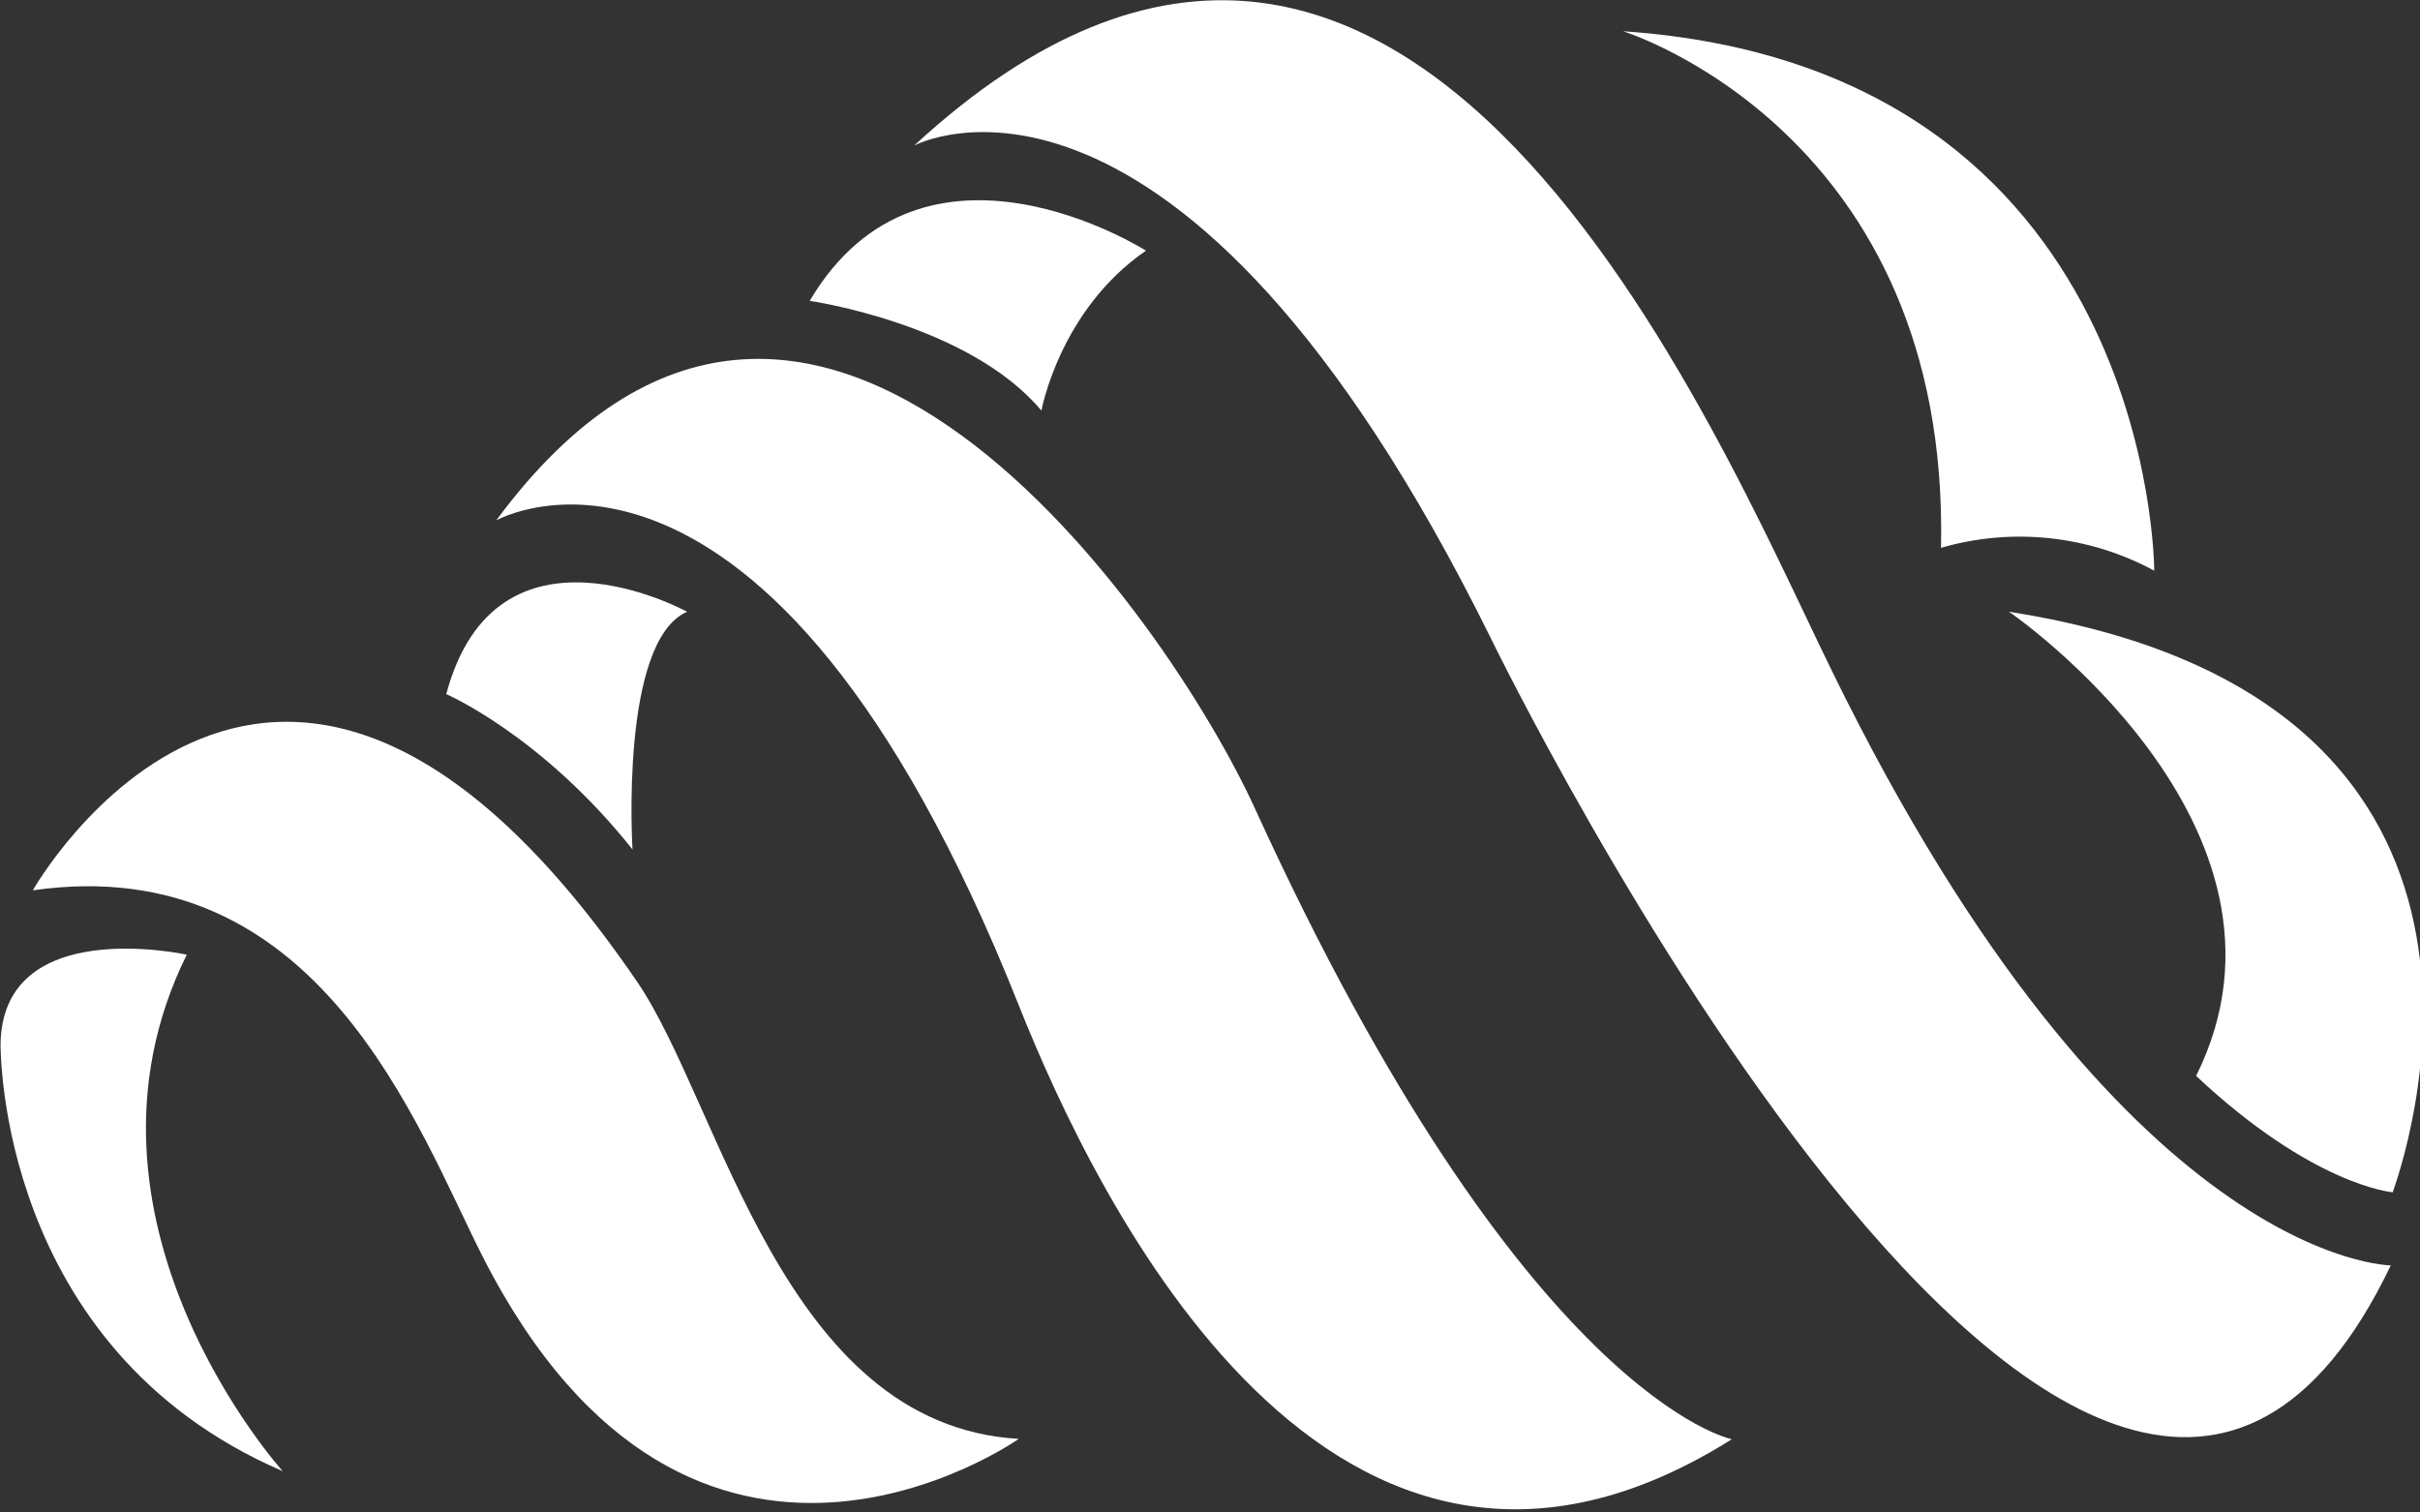 <svg width="72" height="45" viewBox="0 0 72 45" fill="none" xmlns="http://www.w3.org/2000/svg">
<rect x="0" y="0" width="72" height="45" fill="#333333" stroke="none"/>
<g clip-path="url(#clip0_13_83)">
<path d="M0.977 26.489C0.977 26.489 8.272 13.57 18.955 29.208C21.454 32.869 23.278 42.402 30.31 42.81C30.31 42.81 20.607 49.666 14.359 37.385C12.402 33.526 9.493 25.273 0.977 26.489Z" fill="white"/>
<path d="M14.765 15.482C14.765 15.482 22.773 10.963 30.306 29.898C32.609 35.69 39.632 50.301 51.526 42.82C51.526 42.82 45.363 41.63 37.335 24.051C34.82 18.536 24.106 2.834 14.765 15.482Z" fill="white"/>
<path d="M27.198 4.331C27.198 4.331 35.039 0.115 44.367 19.012C44.367 19.012 62.342 56.007 71.131 37.647C71.131 37.647 63.154 37.647 54.504 19.963C51.034 12.881 41.934 -9.255 27.198 4.331Z" fill="white"/>
<path d="M48.288 0.929C48.288 0.929 58.019 3.922 57.749 16.299C59.871 15.684 62.147 15.928 64.093 16.979C64.093 16.979 64.102 2.017 48.288 0.929Z" fill="white"/>
<path d="M65.339 32.011C68.806 35.263 71.147 35.47 71.188 35.473C71.822 33.677 75.825 20.713 59.77 18.201C59.776 18.192 69.041 24.575 65.339 32.011Z" fill="white"/>
<path d="M8.412 43.771C8.412 43.771 1.652 36.29 5.557 28.404C5.557 28.404 0.016 27.179 0.016 31.123C0.032 31.123 -0.105 40.101 8.412 43.771Z" fill="white"/>
<path d="M18.818 25.273C18.818 25.273 18.431 19.082 20.442 18.201C20.442 18.201 14.765 15.073 13.277 20.652C13.277 20.652 16.116 21.874 18.818 25.273Z" fill="white"/>
<path d="M30.985 12.217C30.985 12.217 31.524 9.226 34.094 7.458C34.094 7.458 27.471 3.239 24.09 8.952C24.106 8.952 28.822 9.635 30.985 12.217Z" fill="white"/>
</g>
<defs>
<clipPath id="clip0_13_83">
<rect width="72" height="45" fill="white"/>
</clipPath>
</defs>
</svg>
